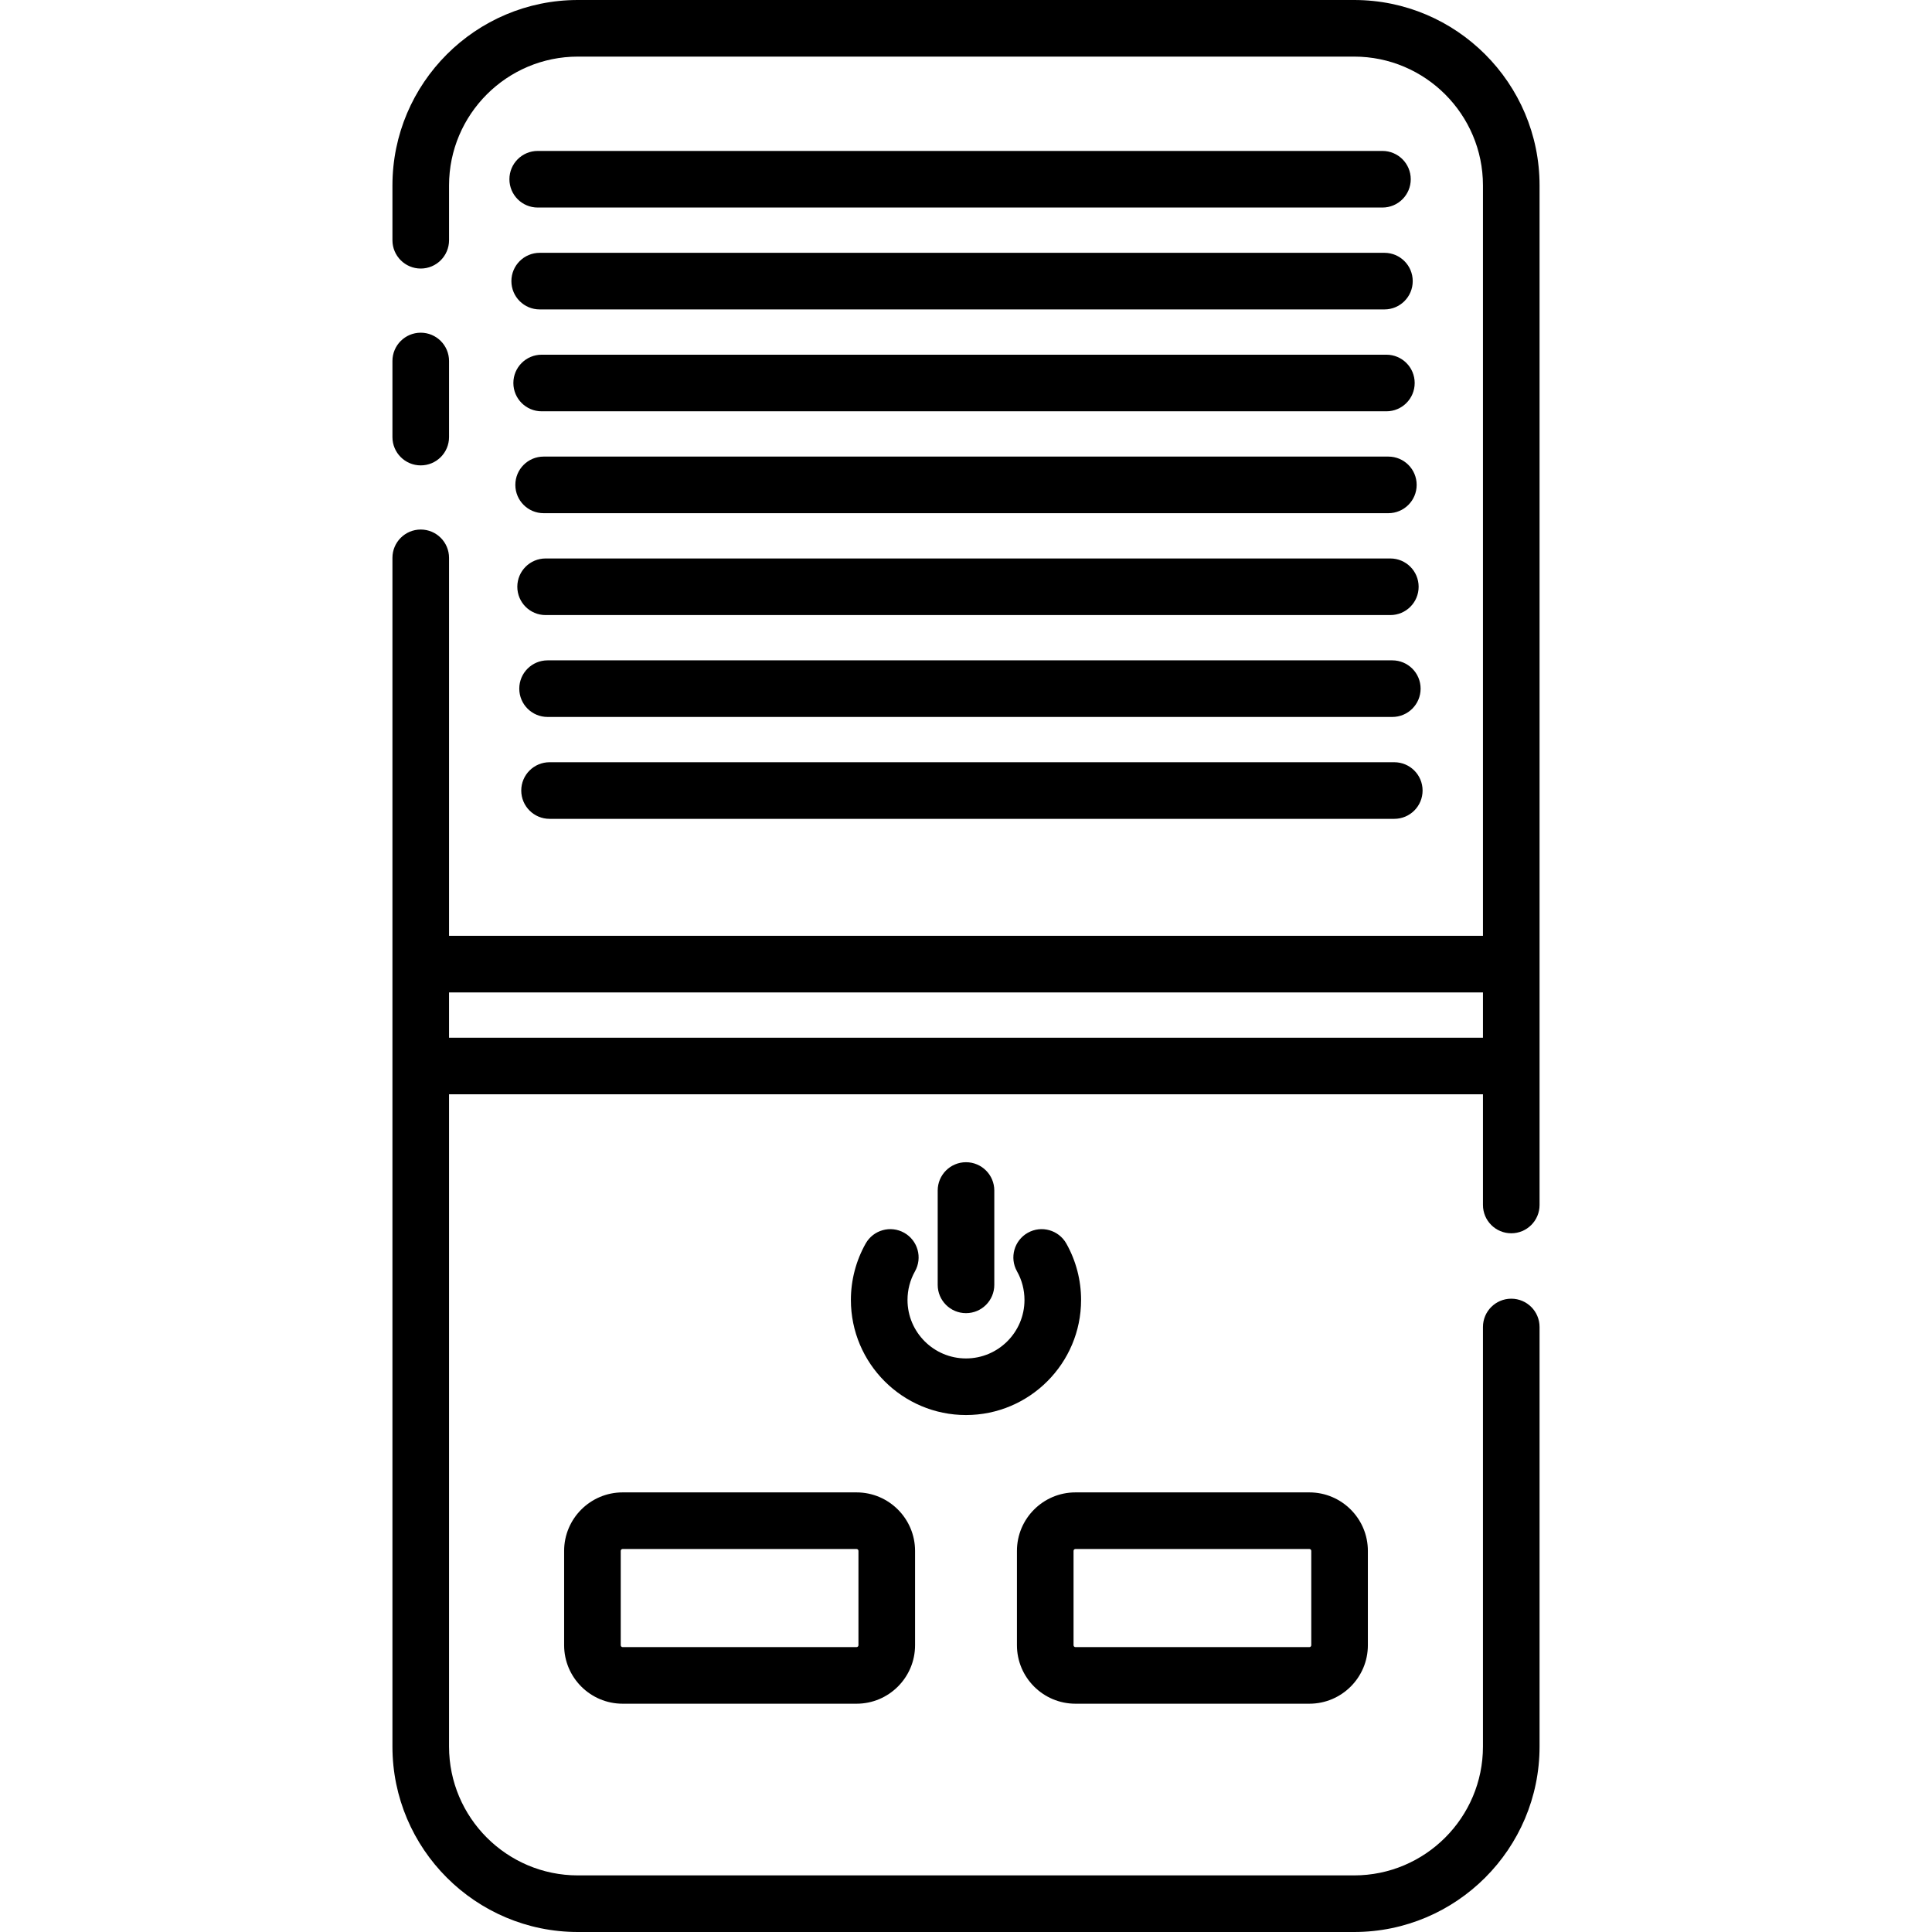 <svg height="512pt" viewBox="-104 0 512 512" width="512pt" xmlns="http://www.w3.org/2000/svg"><path d="m7.5 123.332c4.141 0 7.5-3.355 7.5-7.5v-20.164c0-4.145-3.359-7.5-7.5-7.5s-7.5 3.355-7.5 7.5v20.164c0 4.145 3.359 7.5 7.5 7.5zm0 0"/><path d="m254.852 0h-205.703c-27.102 0-49.148 22.051-49.148 49.148v14.52c0 4.141 3.359 7.5 7.5 7.5s7.5-3.359 7.5-7.5v-14.52c0-18.828 15.32-34.148 34.148-34.148h205.703c18.828 0 34.148 15.32 34.148 34.148v198.852h-274v-100.168c0-4.141-3.359-7.5-7.5-7.5s-7.5 3.359-7.5 7.5v315.02c0 27.102 22.047 49.148 49.148 49.148h205.703c27.102 0 49.148-22.051 49.148-49.148v-111.184c0-4.145-3.359-7.5-7.5-7.5s-7.5 3.355-7.5 7.5v111.184c0 18.828-15.32 34.148-34.148 34.148h-205.703c-18.828 0-34.148-15.32-34.148-34.148v-172.852h274v29.332c0 4.145 3.359 7.5 7.5 7.5s7.5-3.355 7.5-7.5v-270.184c0-27.098-22.047-49.148-49.148-49.148zm-239.852 275v-12h274v12zm0 0"/><path d="m61 395.5c-8.547 0-15.5 6.953-15.5 15.5v25c0 8.547 6.953 15.5 15.5 15.5h62c8.547 0 15.5-6.953 15.5-15.5v-25c0-8.547-6.953-15.5-15.5-15.5zm62.5 15.5v25c0 .273-.223.5-.5.5h-62c-.277 0-.5-.227-.5-.5v-25c0-.273.223-.5.5-.5h62c.277 0 .5.227.5.5zm0 0"/><path d="m181 451.5h62c8.547 0 15.5-6.953 15.5-15.5v-25c0-8.547-6.953-15.5-15.5-15.5h-62c-8.547 0-15.5 6.953-15.5 15.5v25c0 8.547 6.953 15.5 15.5 15.5zm-.5-40.5c0-.273.223-.5.5-.5h62c.277 0 .5.227.5.5v25c0 .273-.223.5-.5.5h-62c-.277 0-.5-.227-.5-.5zm0 0"/><path d="m182.5 344.5c0-5.238-1.352-10.406-3.91-14.945-2.035-3.609-6.613-4.887-10.219-2.852-3.609 2.035-4.883 6.609-2.852 10.219 1.297 2.293 1.98 4.914 1.98 7.578 0 8.547-6.953 15.5-15.5 15.5s-15.5-6.953-15.5-15.5c0-2.664.684-5.285 1.977-7.578 2.035-3.609.758-8.184-2.848-10.219-3.609-2.031-8.184-.758-10.219 2.852-2.559 4.539-3.914 9.707-3.914 14.945 0 16.816 13.684 30.5 30.5 30.5 16.82 0 30.504-13.684 30.504-30.5zm0 0"/><path d="m159.5 340.5v-25c0-4.145-3.359-7.5-7.5-7.5s-7.5 3.355-7.5 7.5v25c0 4.145 3.359 7.5 7.5 7.5s7.5-3.355 7.5-7.5zm0 0"/><path d="m262.363 40h-223.863c-4.141 0-7.5 3.355-7.5 7.5s3.359 7.5 7.5 7.5h223.863c4.141 0 7.5-3.355 7.5-7.5s-3.359-7.5-7.5-7.5zm0 0"/><path d="m262.887 67h-223.863c-4.141 0-7.5 3.355-7.5 7.5s3.359 7.5 7.5 7.5h223.863c4.141 0 7.5-3.355 7.5-7.5s-3.359-7.5-7.5-7.5zm0 0"/><path d="m263.406 94h-223.859c-4.145 0-7.5 3.355-7.5 7.5s3.355 7.5 7.5 7.5h223.859c4.145 0 7.5-3.355 7.5-7.5s-3.355-7.5-7.5-7.5zm0 0"/><path d="m263.93 121h-223.859c-4.145 0-7.5 3.355-7.5 7.5s3.355 7.5 7.5 7.5h223.859c4.141 0 7.5-3.355 7.5-7.5s-3.355-7.5-7.5-7.5zm0 0"/><path d="m264.453 148h-223.859c-4.145 0-7.5 3.355-7.5 7.5s3.355 7.5 7.5 7.5h223.859c4.145 0 7.5-3.355 7.5-7.5s-3.355-7.5-7.5-7.5zm0 0"/><path d="m264.977 175h-223.863c-4.141 0-7.5 3.355-7.5 7.5s3.359 7.5 7.5 7.5h223.863c4.141 0 7.5-3.355 7.5-7.5s-3.359-7.5-7.5-7.5zm0 0"/><path d="m41.637 202c-4.141 0-7.5 3.355-7.5 7.5s3.359 7.5 7.5 7.5h223.863c4.141 0 7.5-3.355 7.5-7.5s-3.359-7.5-7.5-7.5zm0 0"/></svg>